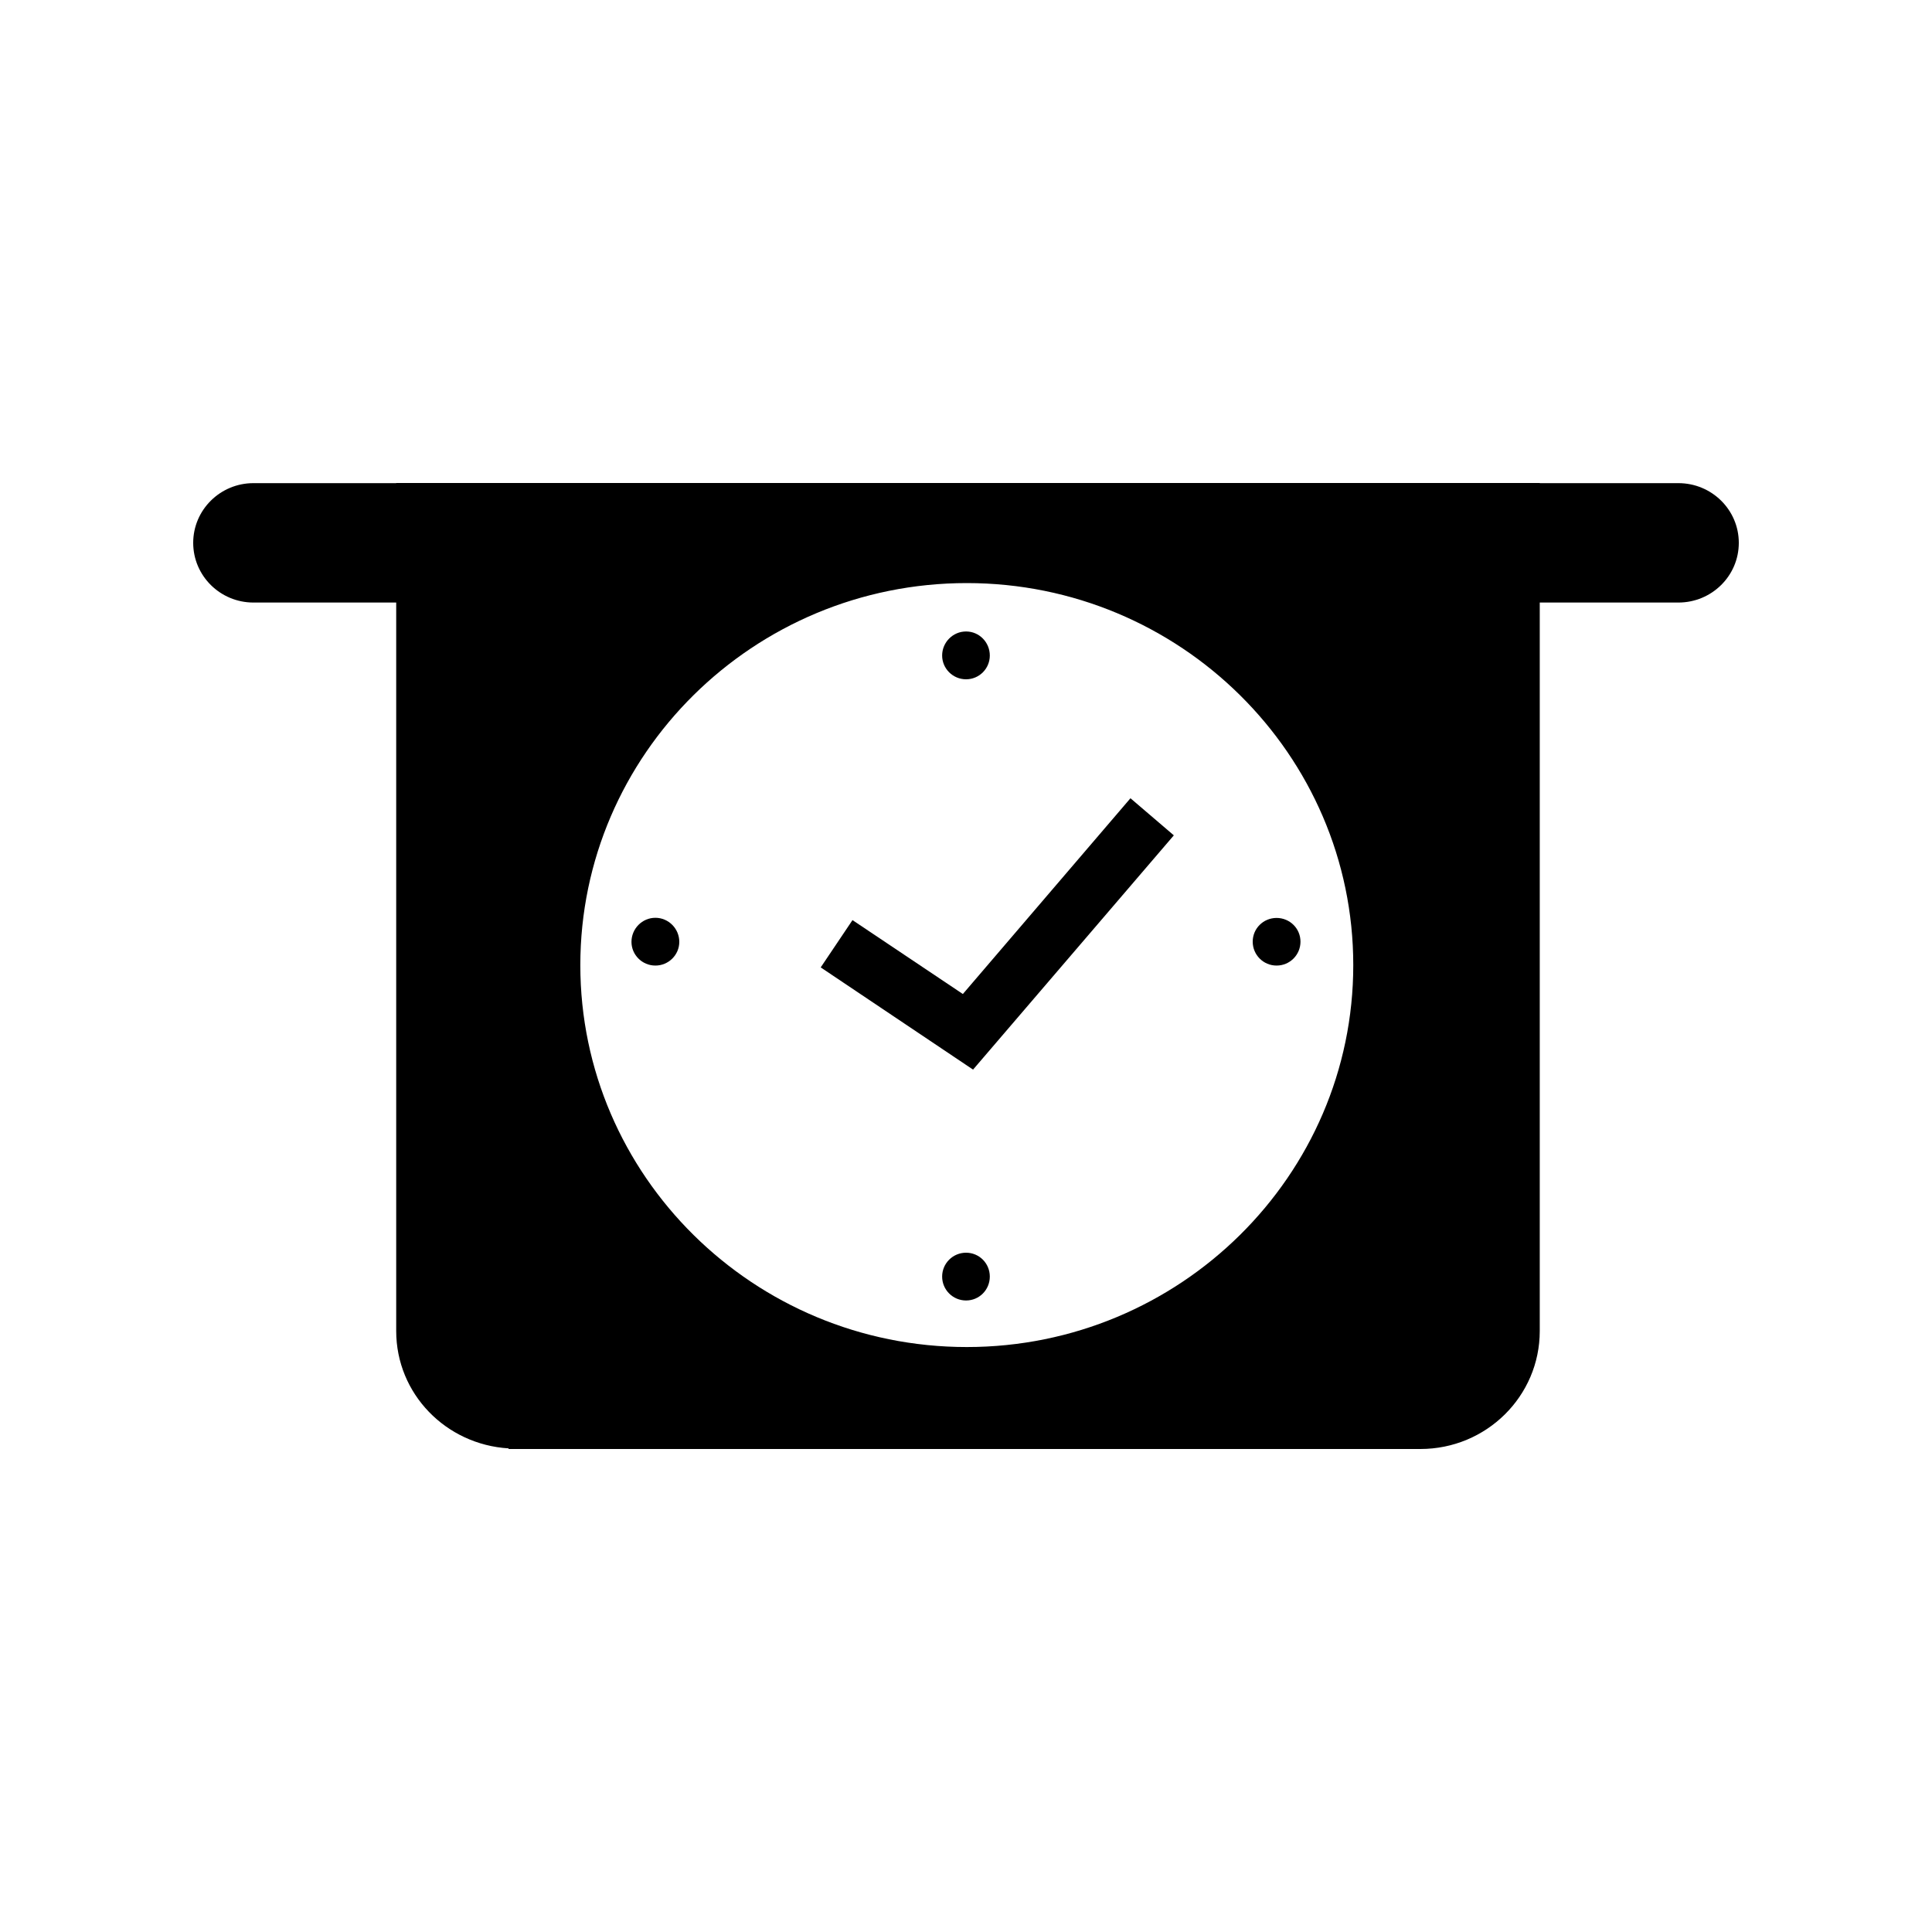 <svg width="40" height="40" viewBox="0 0 40 40" fill="none" xmlns="http://www.w3.org/2000/svg" data-seed-icon="true" data-seed-icon-version="0.3.4">
  <g>
    <g>
      <path d="M26.925 19.496C26.925 19.77 26.704 19.991 26.43 19.991C26.157 19.991 25.936 19.77 25.936 19.496C25.936 19.223 26.157 19.005 26.43 19.005C26.704 19.005 26.925 19.223 26.925 19.496Z" fill="currentColor"/>
      <path d="M13.569 19.002C13.296 19.002 13.074 19.227 13.074 19.5C13.074 19.77 13.296 19.991 13.569 19.991C13.842 19.991 14.064 19.77 14.064 19.5C14.064 19.227 13.842 19.002 13.569 19.002Z" fill="currentColor"/>
      <path d="M19.506 26.43C19.506 26.157 19.728 25.936 20.001 25.936C20.275 25.936 20.493 26.157 20.493 26.43C20.493 26.704 20.275 26.925 20.001 26.925C19.728 26.925 19.506 26.704 19.506 26.43Z" fill="currentColor"/>
      <path d="M20.001 14.064C20.275 14.064 20.493 13.842 20.493 13.572C20.493 13.299 20.275 13.074 20.001 13.074C19.728 13.074 19.506 13.299 19.506 13.572C19.506 13.842 19.728 14.064 20.001 14.064Z" fill="currentColor"/>
      <path d="M17.65 19.05L19.935 20.58L23.405 16.527L24.303 17.295L20.146 22.145L16.992 20.029L17.65 19.05Z" fill="currentColor"/>
      <path fill-rule="evenodd" clip-rule="evenodd" d="M31.879 10.003H34.749C35.44 10.003 36 10.556 36 11.239C36 11.922 35.44 12.475 34.749 12.475H31.879V27.557C31.879 28.907 30.773 30 29.407 30H10.53V29.987C9.233 29.909 8.203 28.858 8.203 27.557V12.475H5.247C4.56 12.475 4 11.922 4 11.239C4 10.556 4.56 10.003 5.247 10.003H8.203V10H31.879V10.003ZM12.015 19.982C12.015 24.34 15.602 27.889 20.017 27.889C24.427 27.889 28.018 24.34 28.018 19.982C28.018 15.62 24.427 12.072 20.017 12.072C15.602 12.072 12.015 15.62 12.015 19.982Z" fill="currentColor"/>
    </g>
  </g>
</svg>
